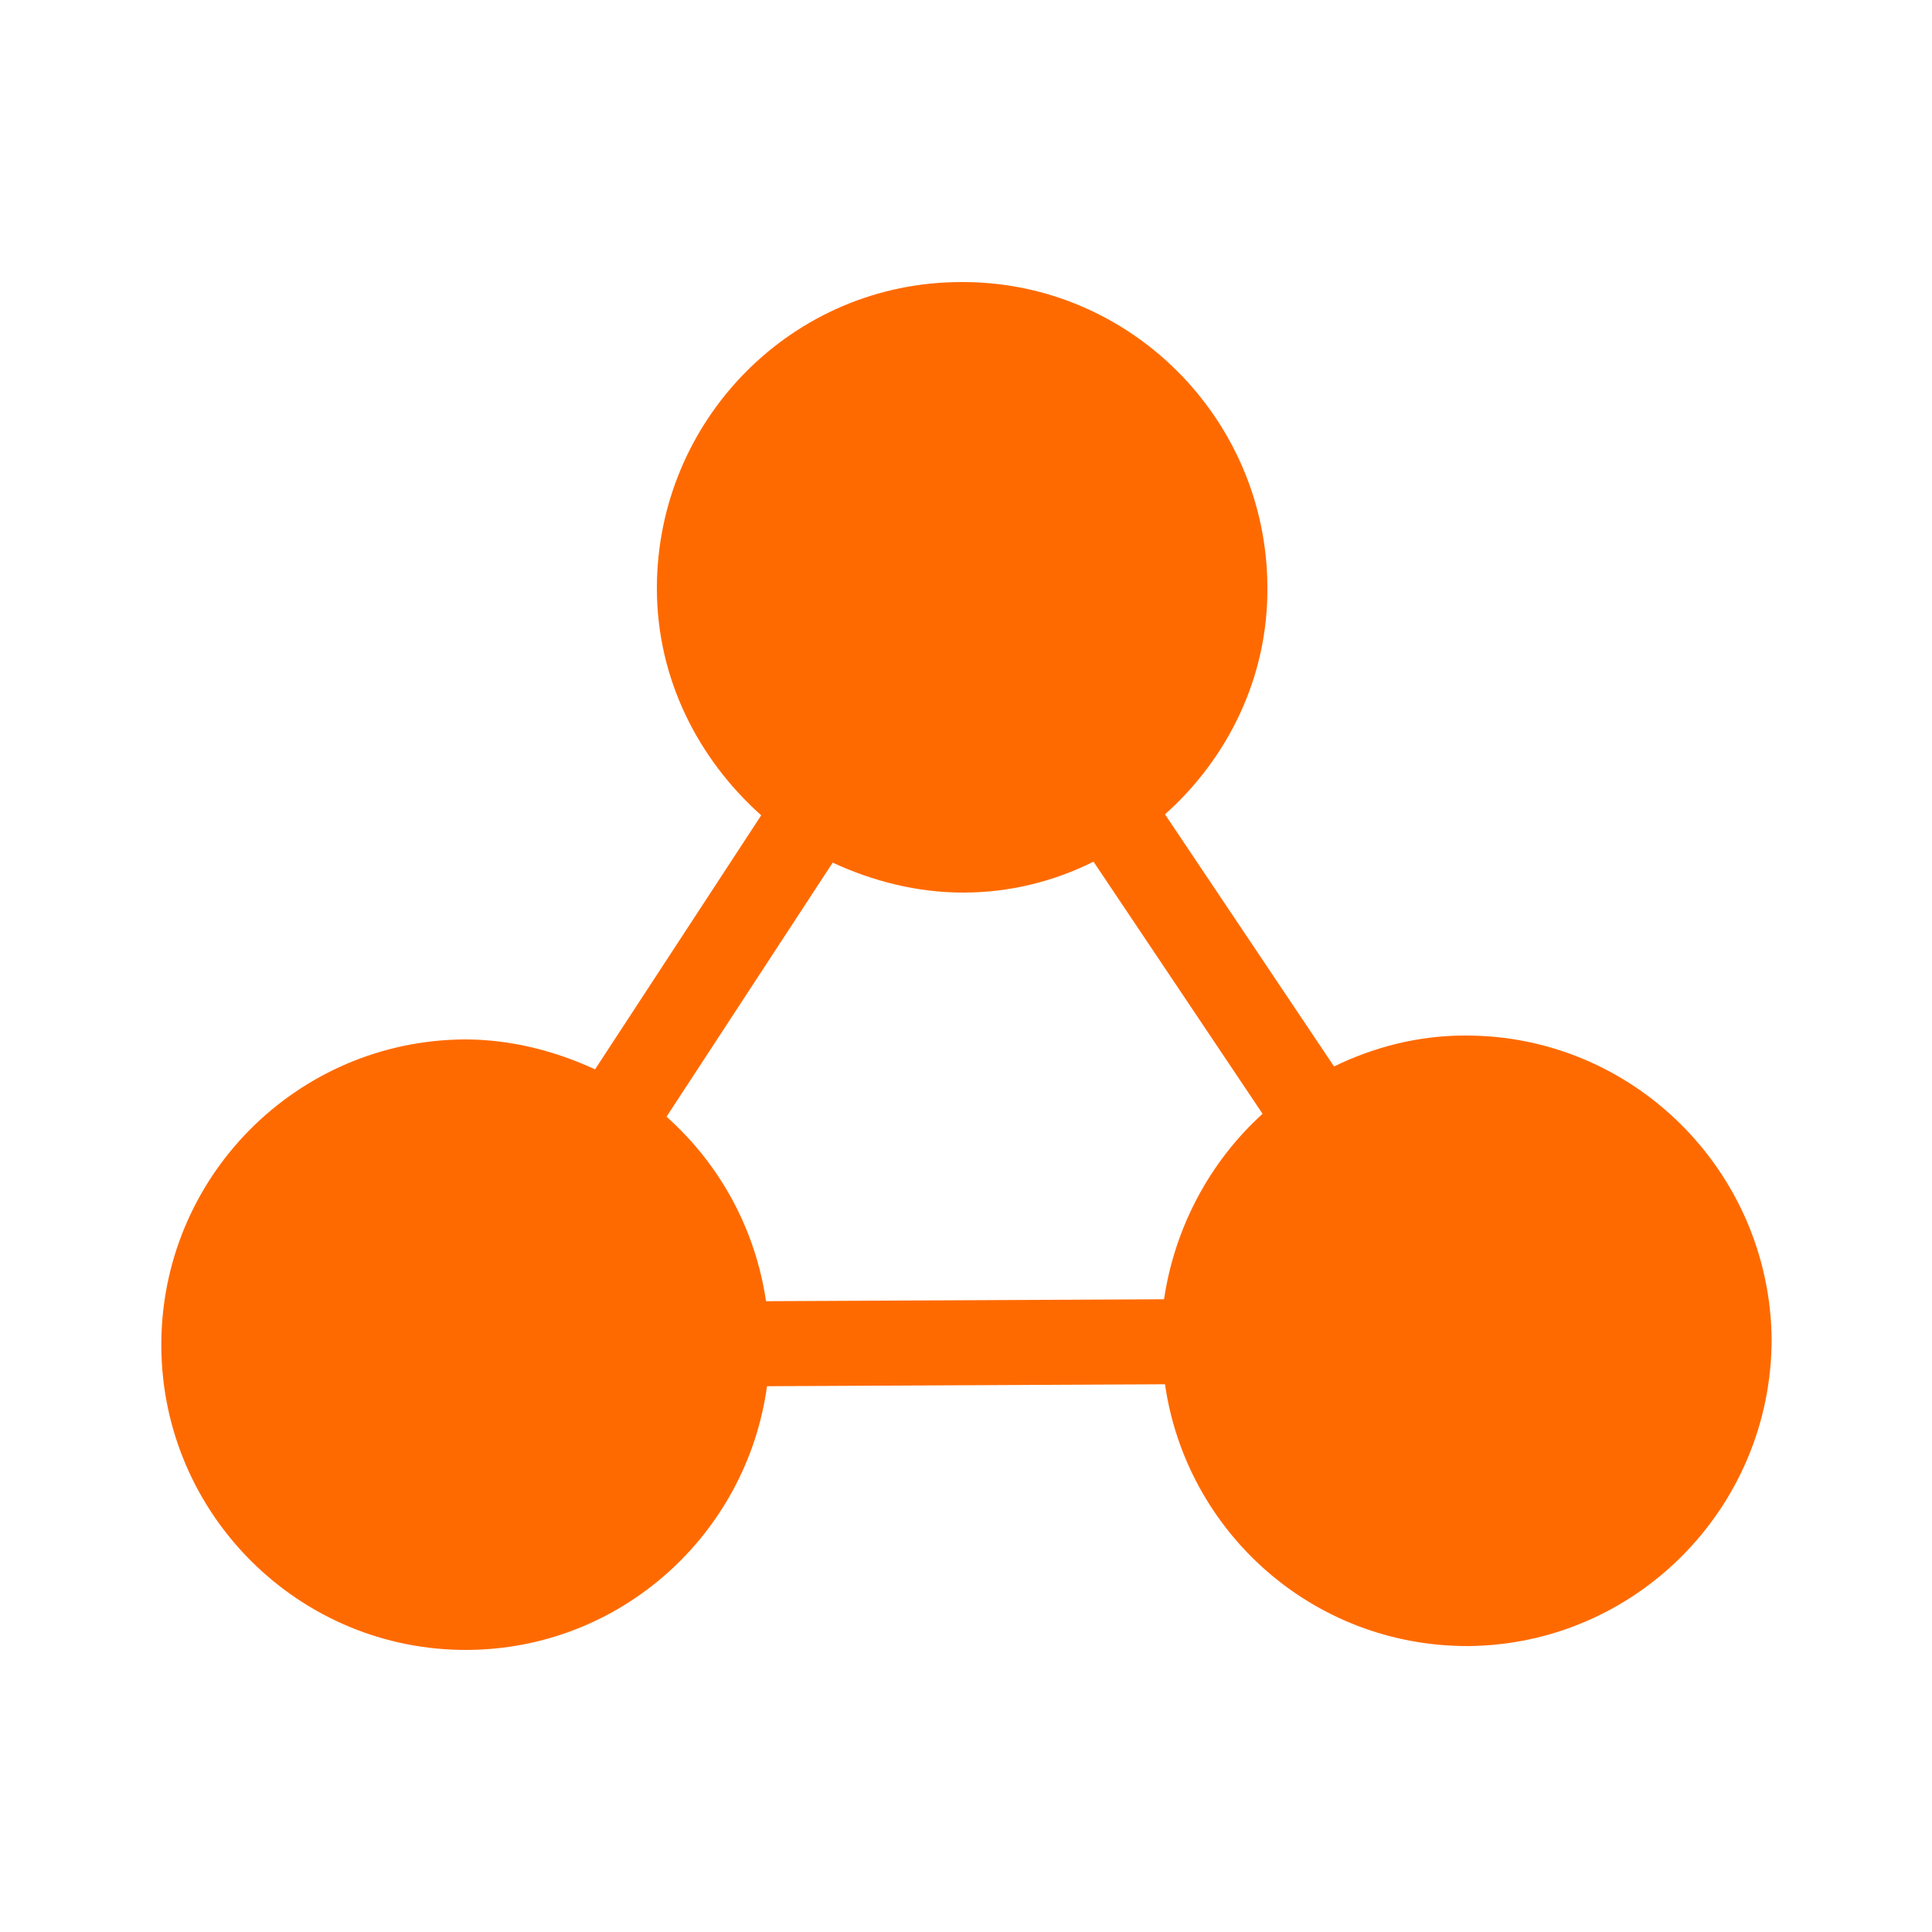 <svg class="icon" style="width: 1em;height: 1em;vertical-align: middle;fill: currentColor;overflow: hidden;" viewBox="0 0 1024 1024" version="1.1" xmlns="http://www.w3.org/2000/svg"><path d="M776.192 548.864c-24.576 0-48.128 6.144-69.12 16.384l-89.6-133.632c33.28-29.696 54.784-72.704 54.272-120.832-0.512-89.088-73.216-161.792-162.304-161.28C419.84 149.504 348.16 222.72 348.16 311.808c0 48.128 22.016 90.624 55.296 120.32l-88.064 134.656c-20.992-9.728-44.544-15.872-69.12-15.872-89.088 0.512-161.28 73.216-160.768 162.816 0.512 89.088 73.216 161.28 162.304 160.768 81.408-0.512 147.968-61.44 158.72-139.776l210.944-1.024c11.264 78.336 78.336 138.752 160.256 138.752 89.088-0.512 161.28-73.216 161.28-162.816-1.024-89.088-73.728-161.28-162.816-160.768z m-159.232 139.776l-210.944 1.024c-5.632-37.888-24.064-72.192-52.736-97.792l88.064-134.656c20.992 9.728 44.544 15.872 69.12 15.872 24.064 0 47.616-5.632 69.12-16.384l89.6 133.632c-28.16 25.6-46.592 60.416-52.224 98.304z" fill="#FF6A00" /></svg>
